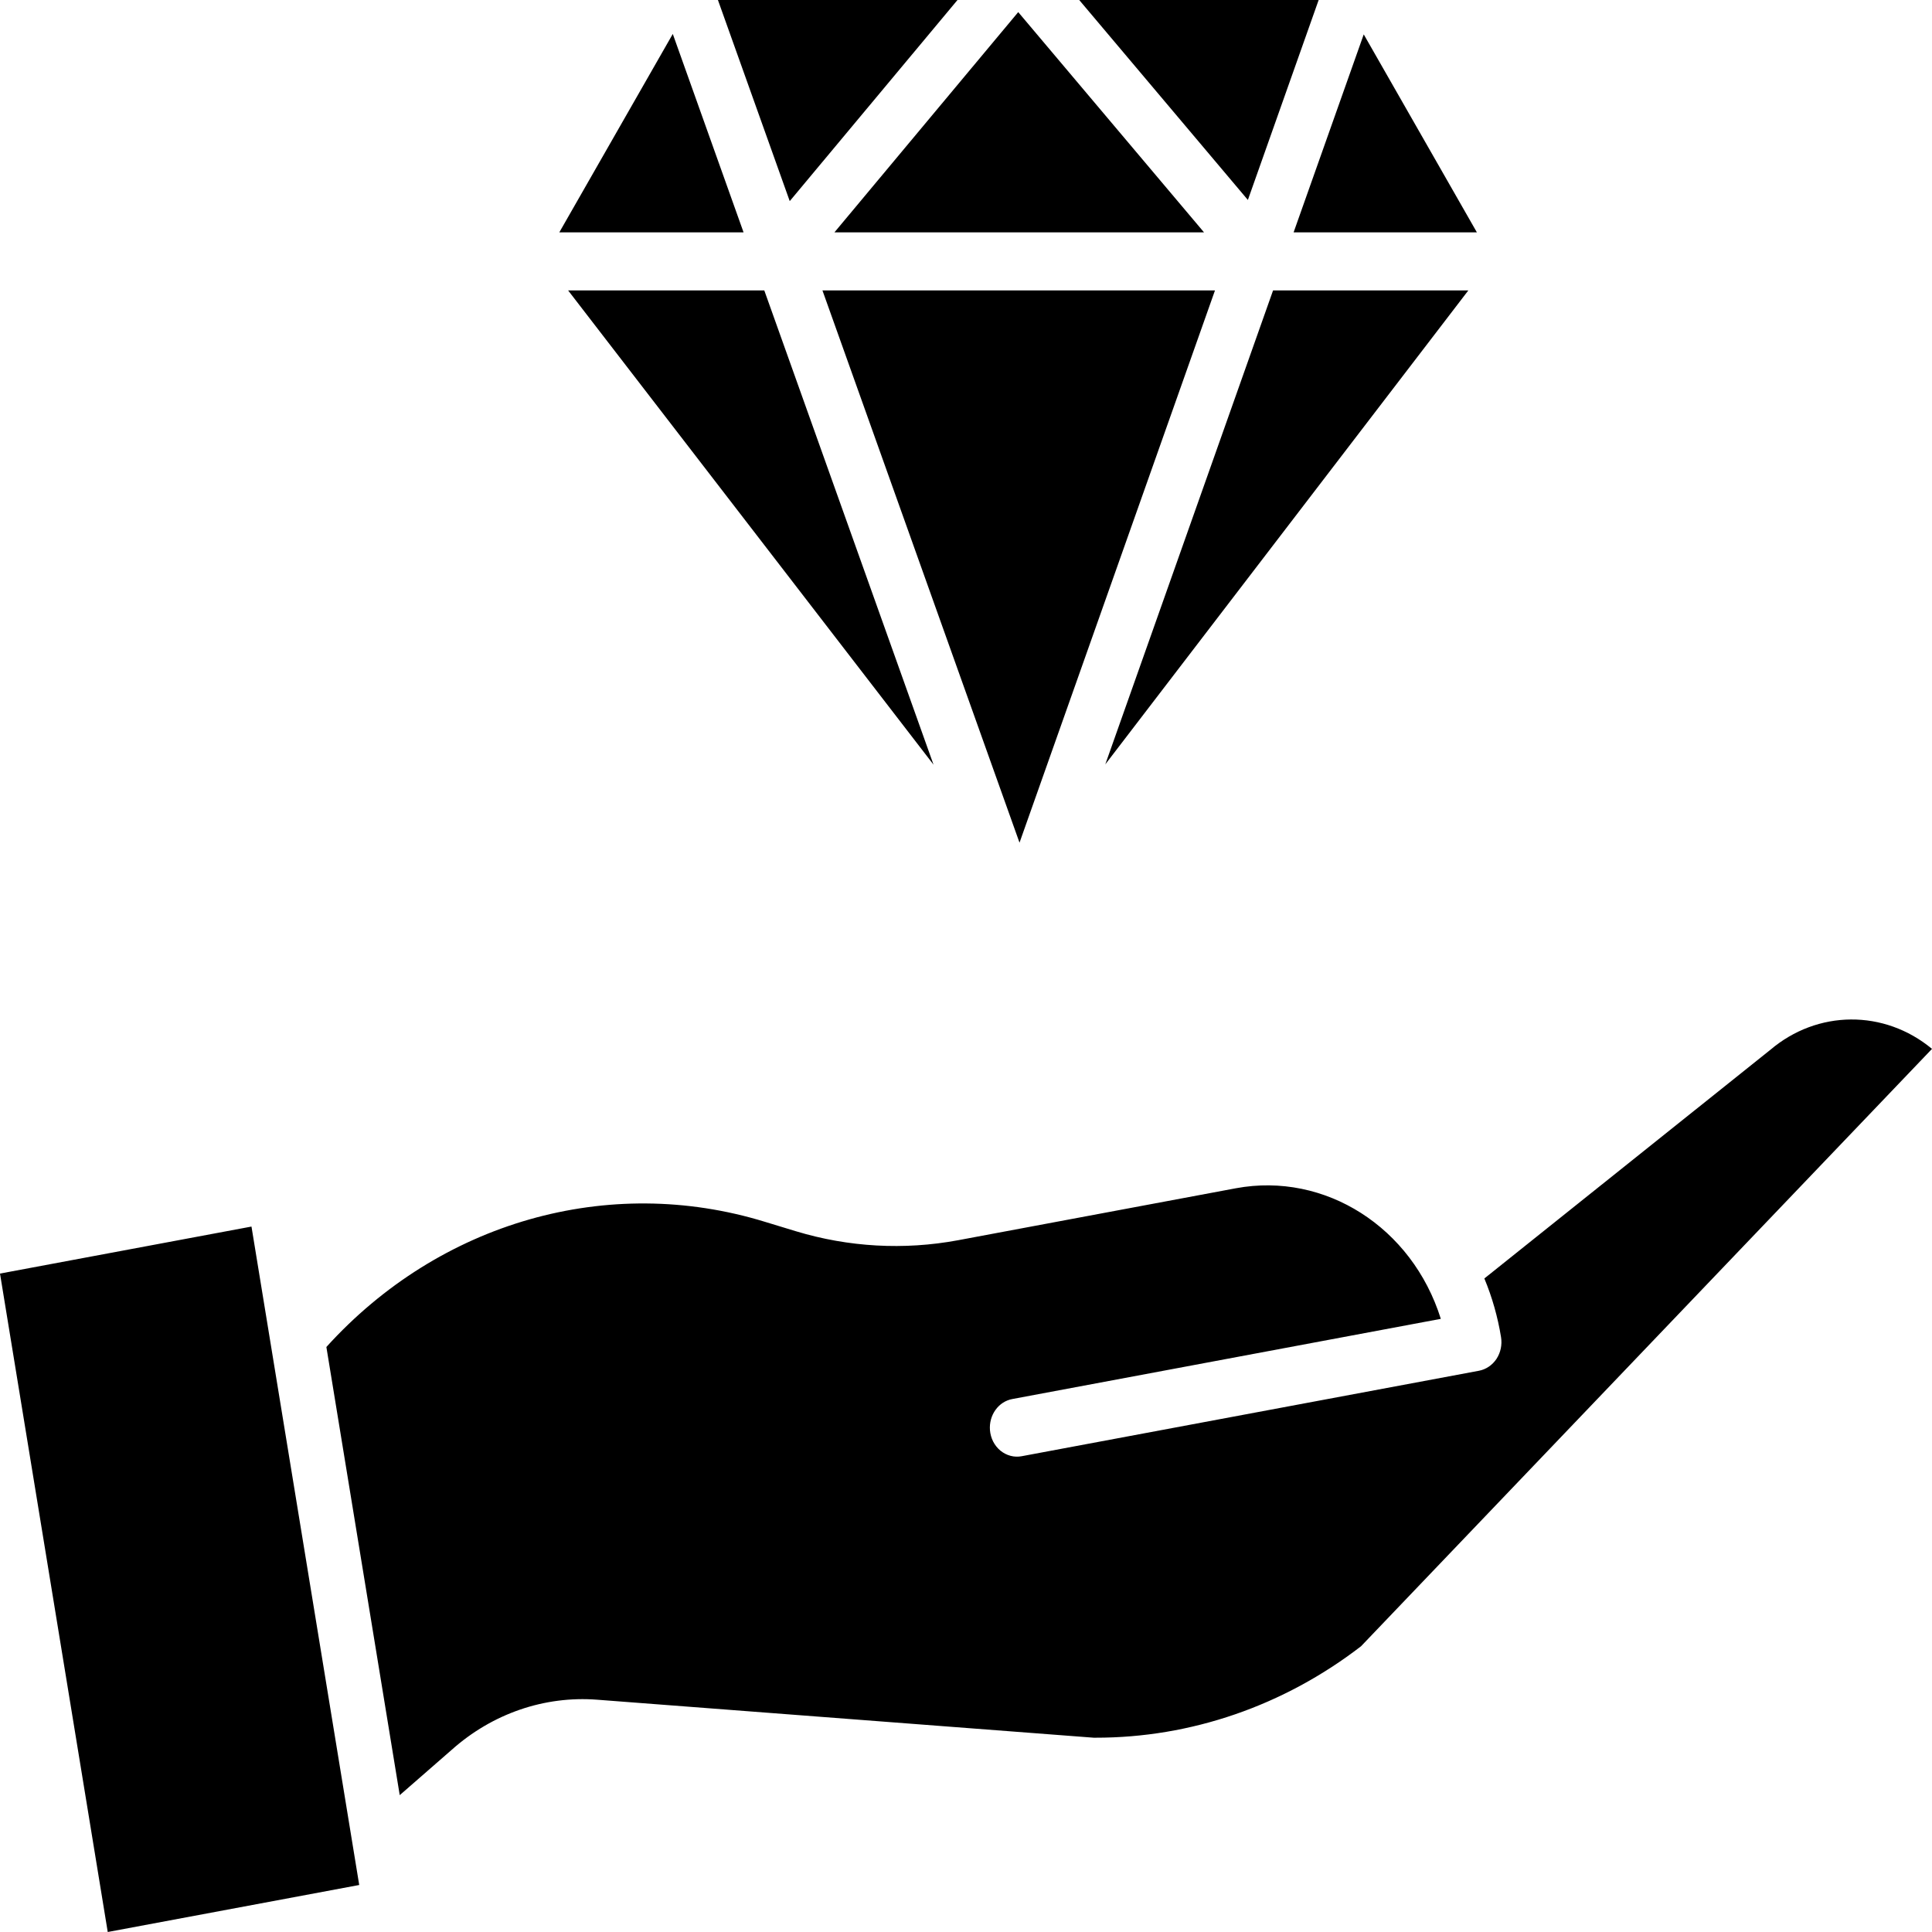 <svg width="30" height="30" viewBox="0 0 30 30" fill="none" xmlns="http://www.w3.org/2000/svg">
<path d="M0 19.776L3.905 19.046L5.578 29.27L1.673 30L0 19.776ZM7.014 27.171C7.644 26.609 8.454 26.33 9.273 26.393L16.982 26.983H17.01C18.49 26.985 19.933 26.488 21.134 25.563L30 16.287C29.259 15.672 28.221 15.679 27.487 16.304C27.484 16.306 27.481 16.308 27.478 16.311L23.049 19.852C23.17 20.143 23.257 20.449 23.308 20.763C23.327 20.881 23.302 21.002 23.238 21.1C23.173 21.198 23.075 21.264 22.965 21.285L15.865 22.612C15.808 22.623 15.748 22.621 15.692 22.606C15.635 22.591 15.582 22.564 15.535 22.526C15.489 22.488 15.45 22.439 15.422 22.385C15.394 22.33 15.377 22.269 15.372 22.207C15.363 22.094 15.394 21.982 15.458 21.893C15.522 21.803 15.616 21.743 15.72 21.724L22.373 20.479C21.927 19.056 20.575 18.195 19.192 18.451L14.873 19.259C14.036 19.414 13.177 19.366 12.36 19.119L11.877 18.972C9.445 18.225 6.827 18.973 5.068 20.916L6.207 27.875L7.014 27.171ZM10.447 0.527L8.685 3.608H11.546L10.447 0.527ZM8.822 4.51L14.496 11.874L11.868 4.51H8.822ZM18.866 4.51H12.771L15.831 13.085L18.866 4.51ZM22.933 3.608L21.176 0.534L20.087 3.608H22.933ZM19.768 4.51L17.163 11.869L22.8 4.51H19.768ZM14.868 0H11.148L12.263 3.123L14.868 0ZM20.476 0H16.758L19.377 3.105L20.476 0ZM18.696 3.608L15.811 0.188L12.957 3.608H18.696Z" fill="black"/>
</svg>
